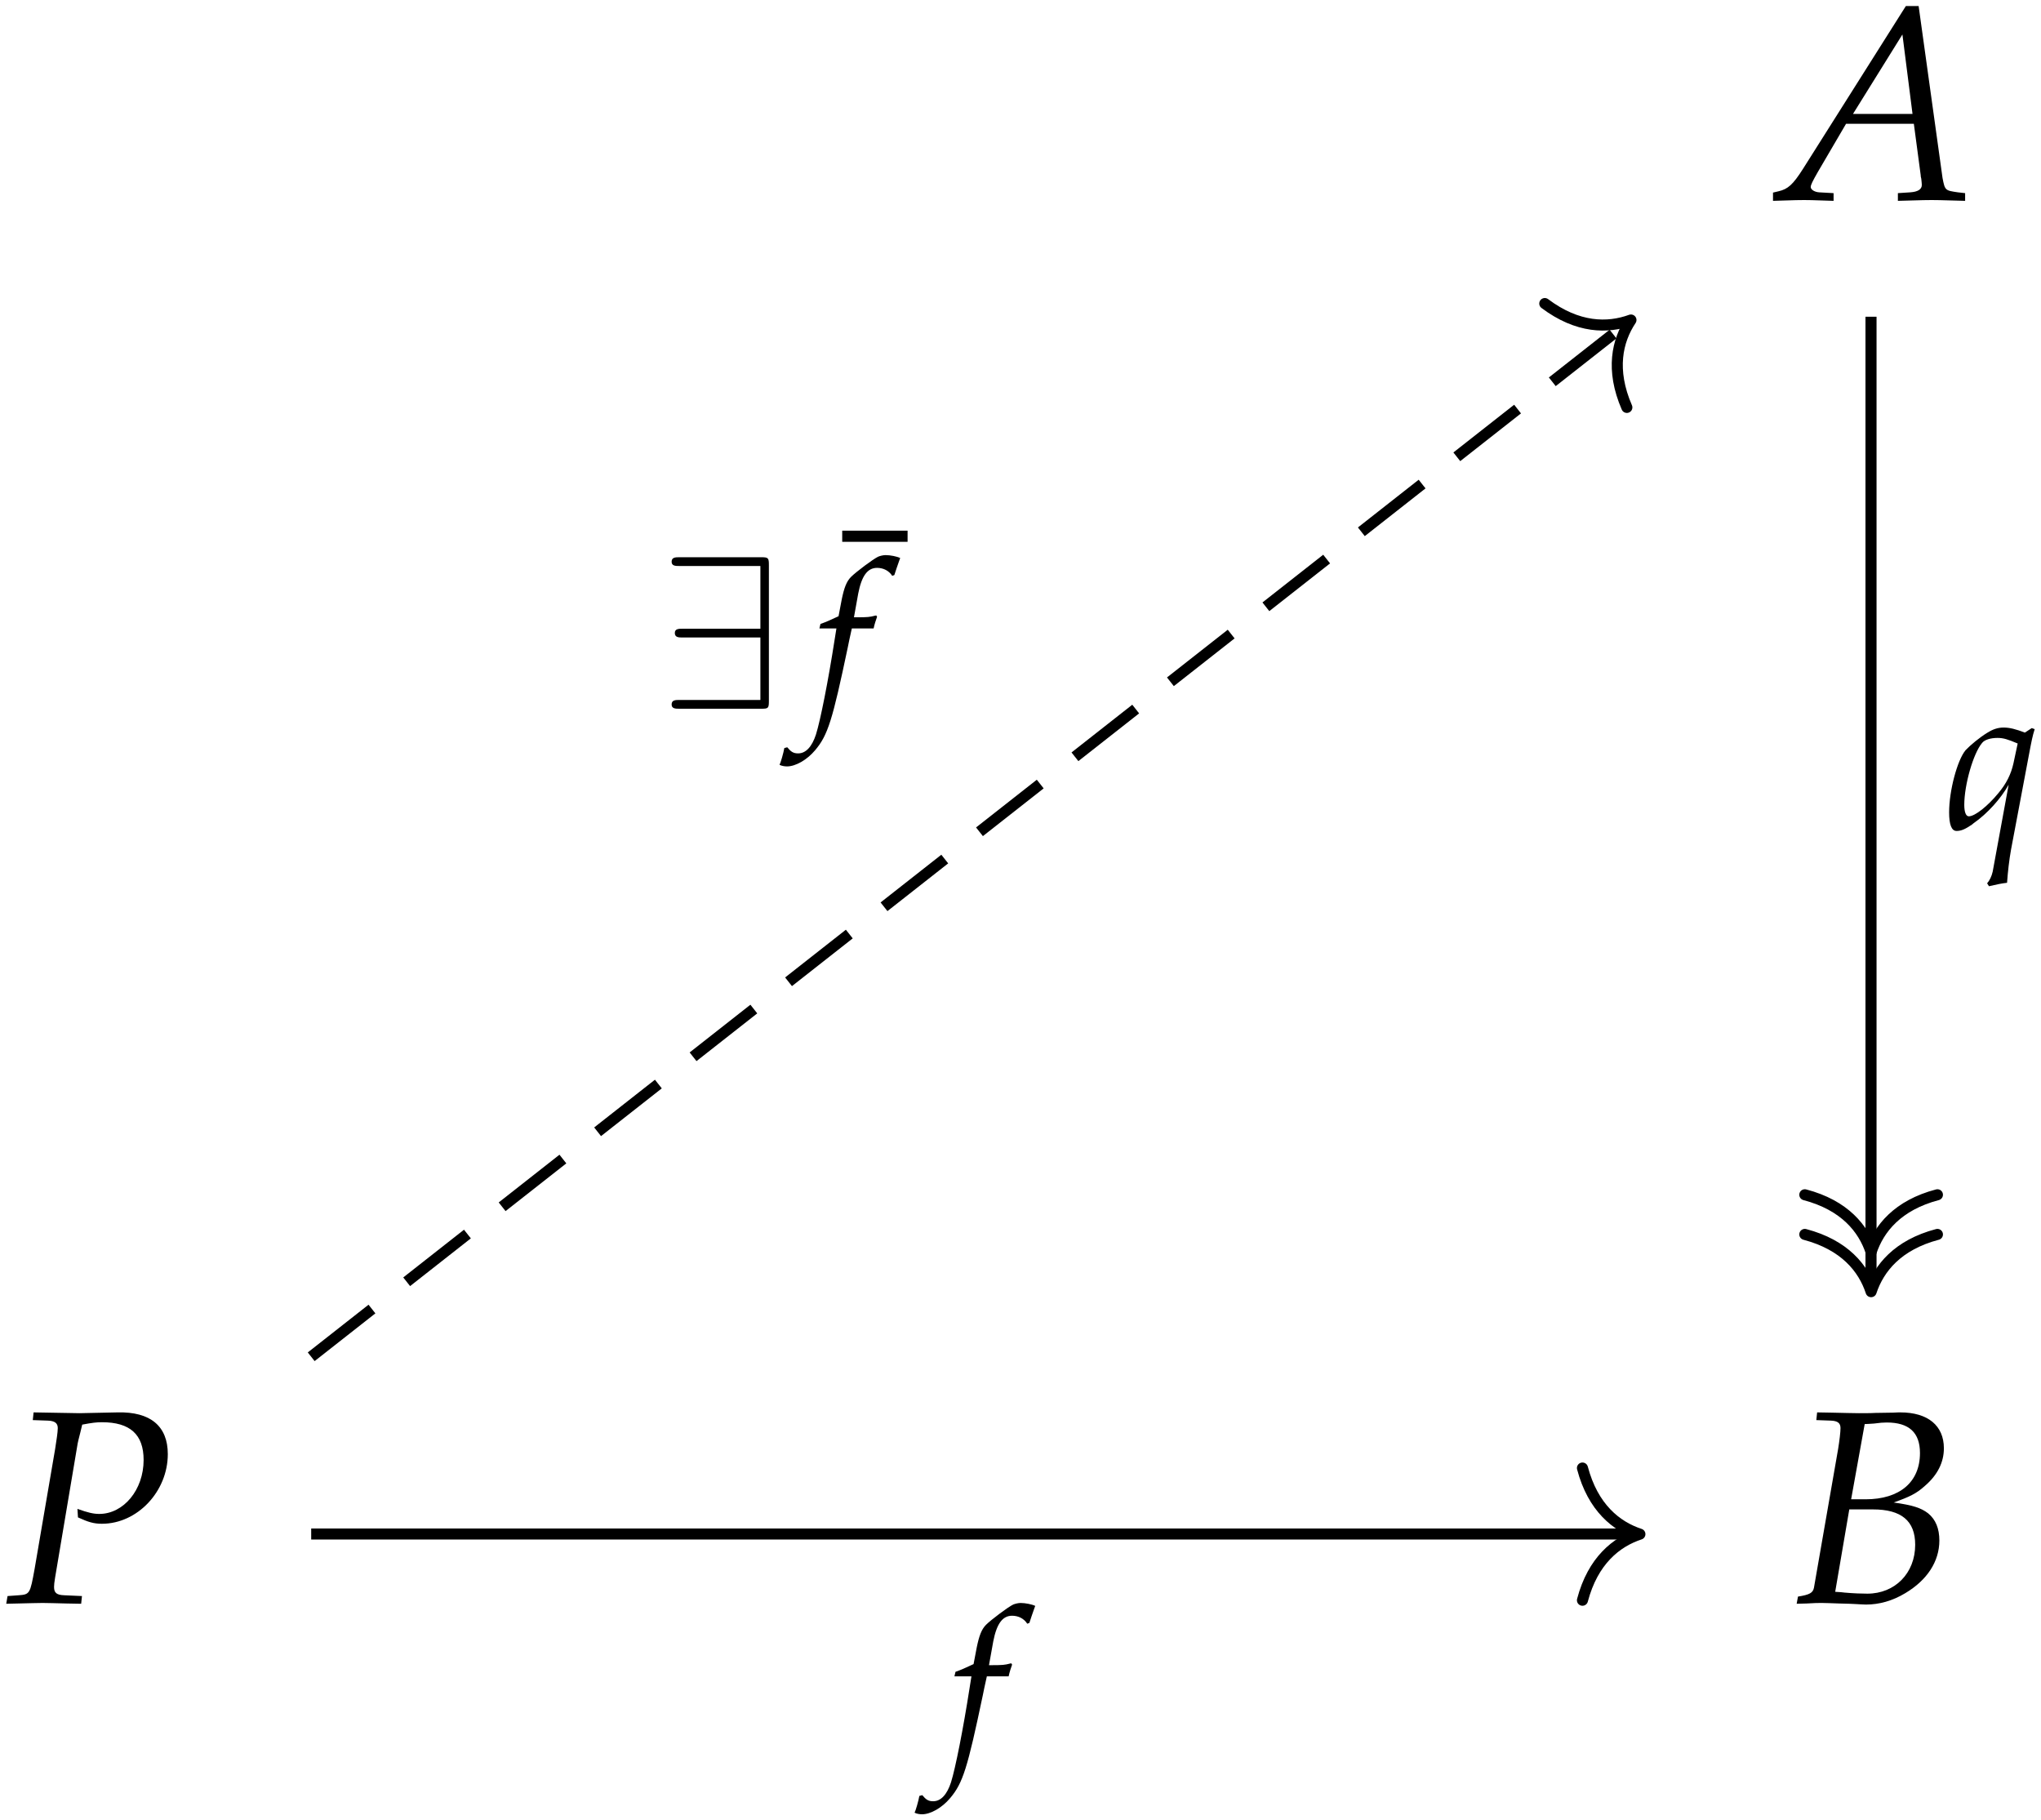 <?xml version="1.0" encoding="UTF-8"?>
<svg xmlns="http://www.w3.org/2000/svg" xmlns:xlink="http://www.w3.org/1999/xlink" width="120pt" height="107pt" viewBox="0 0 120 107"><!--latexit:AAAHwHjabVVZbBtFGJ5JpmmTHnaS3gfdJE4P2iR23DZN2rR1Epw4TdwmjmPH2TSs
d8f2JHs4u+vYjmVpHqrCA33ghQqEgKYg0aqCUgFCIHhA3KoqSCqEOIQqhCoknnhC
4gFmbbfEbXe1u///z3/P989GkzIxTKfzDqyoRKuqVteEHfNYN4imTjgEXUwQxo05
TC0ZdmjRGSyaRh2AF16bttv8gdM4iyVPSem7NdVjuqaZFL5tb1i7rnnP3n37nzxw
sKW17fCx46f6Bk+PjEYmzwk4NqMkzVTQoaZkeXn9Bpt9uyPkD7TO4qwRYd9SkHGH
KAuGcbW2rn7jps1btm6jFbSSIrqKVtHVdA2tpjVXd+zc9cRurqGxia6l6+gGaqO1
dDvdQXfRJygXjgoGlomKg6Ima/qYokk4aBJTxuGkjgUlKuMpRYirJEZEwWTljkmC
iVlZUUGcjetaSpV6LcOIoaV0EY/hjNkEStey02Vrdx8K+gOj/T28P1BQDCQFEXud
HLuBHdL1S0c6jnZGimWogoLDRRIboZLB4tGusD9wplCvvWLJ1n3i5ARrgGHqRI1T
+1nmwNNT6PNwyhRYvoHCyhVPr2VXZJafsnn7B3wPeJaMx2RUNGVig9bRbbR+urai
npc0MaVg1SykMOlyJs2pnKCbRJRxvoZPGZglPyvE8SQjrWSNqVyhbXmumUkkLqbp
7FFNriBdaZETFMPIKlGmqQhmwnh4zRI+bm0yZcaOTuWImmSpqmIxUCwlc6bGmdkk
5iSis8bIWUYIok5YrpyYEHRBNBk8y6JYvpPCglZWSc4kswuPSlpEqVw4l7LAWy4r
bkELCxzXWQmPeiEmkxVSzyW0ZKzVkhlmVsZMt5lbqX0fa/mamma+D7P+69jLGukV
FCJnc8F8TiFqPpcvXw0khCR+sKjkc+x9vOUEl5KUGbezqK5jFadFTVEEVeKzWo5v
4E0G0pwV3dqqcnPe2iNNzu1td3bk83xD3hq9If/Zy8N04+UzdBPdOu4PWKHvBMaC
tvFQeILxAbKAGbRiXlmIG4z3M2Q0ndpXHAK7nW6mW8aHNVUQNYZVfqrkYZHvYuz0
0wyLfUS0RkvQs4vTljAqTtvrVkBUKqJ2Uep6rLzpVE8x1lLcliDWKWESloHny51x
5cDF63Qnczkrs7B9bHQXZ7usuVTdh7wujt2ArremY27AR3cX5wC+3swlTDNpdLW1
zbUW9r1VSCbbmua6QwseYzibiQ6TdHqod7DHJzuN0ILPYDwZIYPSkNdID/X5DJ/s
IeEA0+tNZ5hexmfpDxhEdI8ejvYHyRnVIEL/eCLS6zuCs4OpiZBL9s1oJBLuSfpU
V2dsvOQ3kCYRwr734/SmSdibkXG/vCANDMcZTSbCvnhBpzfT4VP9ThzKMF/JDp8y
OB8ZmC3EiipeMxLwHfEpowmxPSFHegc7Y2GXFB7p7q7hozhO1AJgLdRz3J49nIfj
eUYVXmctQY/FCbqupScb5xoPcmZa4xJYkIyDXEzXlG5Xi5sJtW53i3tqhWqOxxn2
3zA4PiqwoyHPLCXBSGCpZOZucRXMXOVmsca9DykU/PJYle7nyfZ0Pj1tr39w7P0P
oivz011gDagF24ED7AftoAP4wBAYAQGQBnlwHjwHLoFXwJvgGrgO3gI3wE3wLngf
fAA+BJ+BL8BX4BtwC9wG34IlcAd8D34Ad8E98Cf4C/wDq+EGyMED8BA8Bj3QD4Mw
BCfgOUigDhdgHl6Az8KL8BJ8Eb4EX4XvwPfgJ/BzeBv+BH+Bv8K7lX9X/osgYn9Q
tBpVIzvahji0HzlRJzqGutFJ5EWn0SgKogiKoxmkofPoGfQyegNdQzfRR+hj9Cn6
Gt1Cy+hH9DP6Df2O7qE/qp6veqHqenEAKmDp15MBZVfVjf8AKYyUeA==-->
<defs>
<g>
<g id="glyph-0-0">
<path d="M 7.5 -11.406 L 1.438 -1.812 C 0.859 -0.906 0.562 -0.641 0.016 -0.516 L -0.312 -0.438 L -0.312 0.047 C 1.188 0 1.188 0 1.516 0 C 1.812 0 1.844 0 3.25 0.047 L 3.25 -0.406 L 2.406 -0.453 C 2.141 -0.469 1.906 -0.609 1.906 -0.766 C 1.906 -0.891 2.016 -1.109 2.328 -1.656 L 3.984 -4.484 L 7.969 -4.484 L 8.375 -1.438 L 8.375 -1.391 C 8.375 -1.375 8.391 -1.328 8.406 -1.25 C 8.422 -1.109 8.438 -0.953 8.438 -0.891 C 8.438 -0.625 8.203 -0.484 7.75 -0.453 L 7.031 -0.406 L 7.031 0.047 C 8.688 0 8.688 0 9.016 0 C 9.328 0 9.328 0 10.984 0.047 L 10.984 -0.406 L 10.562 -0.453 C 9.812 -0.562 9.797 -0.562 9.656 -1.297 L 8.25 -11.406 Z M 7.297 -9.734 L 7.891 -5.062 L 4.391 -5.062 Z M 7.297 -9.734 "/>
</g>
<g id="glyph-0-1">
<path d="M 1.703 -10.75 L 2.594 -10.719 C 2.984 -10.703 3.172 -10.578 3.172 -10.281 C 3.172 -10.047 3.094 -9.547 3.016 -9.047 L 1.812 -2.016 C 1.547 -0.547 1.531 -0.5 0.875 -0.453 L 0.219 -0.406 L 0.141 0.047 L 0.828 0.031 C 1.5 0.016 2 0 2.281 0 C 2.562 0 3.031 0.016 3.688 0.031 L 4.547 0.047 L 4.594 -0.406 L 3.547 -0.453 C 3.109 -0.469 2.953 -0.594 2.953 -0.938 C 2.953 -1.078 2.969 -1.203 3.016 -1.5 L 4.344 -9.391 C 4.344 -9.406 4.422 -9.734 4.5 -10.031 C 4.516 -10.109 4.562 -10.281 4.609 -10.484 C 5.188 -10.594 5.453 -10.625 5.766 -10.625 C 7.422 -10.625 8.219 -9.906 8.219 -8.406 C 8.219 -6.656 7.047 -5.234 5.609 -5.234 C 5.266 -5.234 4.938 -5.312 4.328 -5.531 L 4.359 -5.031 C 4.969 -4.75 5.297 -4.656 5.766 -4.656 C 7.859 -4.656 9.641 -6.562 9.641 -8.75 C 9.641 -10.391 8.625 -11.25 6.688 -11.203 L 4.453 -11.156 L 2.609 -11.188 L 1.75 -11.203 Z M 1.703 -10.75 "/>
</g>
<g id="glyph-0-2">
<path d="M 1.578 -10.75 L 2.438 -10.719 C 2.828 -10.703 3 -10.578 3 -10.281 C 3 -10.047 2.938 -9.531 2.859 -9.047 L 1.438 -0.891 C 1.375 -0.594 1.188 -0.484 0.5 -0.375 L 0.422 0.047 L 1.016 0.031 C 1.469 0 1.703 0 1.906 0 C 2.078 0 2.5 0.016 2.922 0.031 L 3.516 0.047 L 3.844 0.062 C 4.156 0.078 4.359 0.094 4.5 0.094 C 5.281 0.094 6.062 -0.125 6.812 -0.578 C 8.094 -1.344 8.812 -2.438 8.812 -3.672 C 8.812 -4.375 8.594 -4.906 8.156 -5.266 C 7.734 -5.594 7.234 -5.75 6.125 -5.906 C 7.047 -6.234 7.453 -6.422 7.953 -6.875 C 8.703 -7.516 9.078 -8.266 9.078 -9.094 C 9.078 -10.422 8.141 -11.203 6.516 -11.203 C 6.484 -11.203 6.312 -11.203 6.078 -11.188 L 5.047 -11.172 C 4.859 -11.156 4.266 -11.156 4.078 -11.156 C 3.766 -11.156 3.266 -11.172 2.469 -11.188 L 1.625 -11.203 Z M 3.516 -5.5 L 4.906 -5.5 C 6.578 -5.5 7.391 -4.828 7.391 -3.422 C 7.391 -1.75 6.203 -0.547 4.578 -0.547 C 4.25 -0.547 3.781 -0.562 3.25 -0.609 C 3.156 -0.625 2.953 -0.641 2.688 -0.656 Z M 4.422 -10.516 C 4.594 -10.516 4.625 -10.531 4.969 -10.547 C 5.312 -10.594 5.516 -10.609 5.719 -10.609 C 7.031 -10.609 7.672 -10.016 7.672 -8.812 C 7.672 -7.109 6.484 -6.094 4.469 -6.094 L 3.625 -6.094 Z M 4.422 -10.516 "/>
</g>
<g id="glyph-1-0">
<path d="M 4.75 -5.641 C 4.219 -5.844 3.859 -5.938 3.5 -5.938 C 3.172 -5.938 2.875 -5.844 2.531 -5.625 C 2.094 -5.359 1.547 -4.906 1.266 -4.609 C 0.781 -4.031 0.297 -2.234 0.297 -0.953 C 0.297 -0.234 0.438 0.141 0.734 0.141 C 1.016 0.141 1.25 0.031 1.641 -0.234 L 1.734 -0.312 C 2.547 -0.875 3.344 -1.766 3.797 -2.578 L 2.859 2.531 C 2.797 2.812 2.672 3.062 2.531 3.219 L 2.641 3.391 C 3.031 3.297 3.406 3.219 3.703 3.188 C 3.75 2.531 3.828 1.844 3.938 1.234 L 5 -4.391 C 5.141 -5.141 5.203 -5.453 5.328 -5.844 L 5.156 -5.906 Z M 4.078 -3.828 C 3.938 -3.203 3.672 -2.656 3.203 -2.094 C 2.562 -1.312 1.812 -0.719 1.453 -0.719 C 1.281 -0.719 1.188 -0.984 1.188 -1.391 C 1.188 -2.578 1.719 -4.422 2.234 -5.031 C 2.375 -5.219 2.734 -5.328 3.141 -5.328 C 3.484 -5.328 3.734 -5.25 4.328 -5 Z M 4.078 -3.828 "/>
</g>
<g id="glyph-1-1">
<path d="M 3.531 -4.719 C 3.578 -4.953 3.672 -5.234 3.734 -5.406 L 3.688 -5.484 L 3.609 -5.469 C 3.312 -5.391 3.172 -5.375 2.562 -5.375 L 2.375 -5.375 L 2.625 -6.766 C 2.828 -7.812 3.172 -8.281 3.734 -8.281 C 4.109 -8.281 4.438 -8.109 4.625 -7.812 L 4.75 -7.859 C 4.812 -8.047 4.938 -8.438 5.031 -8.688 L 5.094 -8.859 C 4.906 -8.953 4.516 -9.031 4.234 -9.031 C 4.094 -9.031 3.906 -8.984 3.797 -8.938 C 3.5 -8.797 2.5 -8.047 2.203 -7.75 C 1.938 -7.484 1.797 -7.109 1.656 -6.422 L 1.469 -5.438 C 0.969 -5.203 0.719 -5.094 0.406 -4.984 L 0.344 -4.719 L 1.344 -4.719 L 1.234 -4.031 C 0.859 -1.625 0.406 0.672 0.141 1.516 C -0.094 2.234 -0.453 2.625 -0.906 2.625 C -1.188 2.625 -1.328 2.531 -1.547 2.266 L -1.719 2.312 C -1.766 2.594 -1.938 3.188 -2 3.297 C -1.891 3.359 -1.703 3.391 -1.562 3.391 C -1.062 3.391 -0.391 3.016 0.094 2.438 C 0.844 1.547 1.109 0.688 2.016 -3.625 C 2.047 -3.781 2.141 -4.25 2.25 -4.719 Z M 3.531 -4.719 "/>
</g>
<g id="glyph-2-0">
<path d="M 6.422 -8.438 C 6.422 -8.859 6.391 -8.906 5.984 -8.906 L 1.156 -8.906 C 0.938 -8.906 0.703 -8.906 0.703 -8.641 C 0.703 -8.391 0.938 -8.391 1.156 -8.391 L 5.922 -8.391 L 5.922 -4.703 L 1.344 -4.703 C 1.125 -4.703 0.891 -4.703 0.891 -4.453 C 0.891 -4.188 1.125 -4.188 1.344 -4.188 L 5.922 -4.188 L 5.922 -0.516 L 1.156 -0.516 C 0.938 -0.516 0.703 -0.516 0.703 -0.25 C 0.703 0 0.938 0 1.156 0 L 5.984 0 C 6.391 0 6.422 -0.031 6.422 -0.469 Z M 6.422 -8.438 "/>
</g>
<g id="glyph-3-0">
<path d="M 3.984 -6.625 L 3.984 -7.281 L 0.141 -7.281 L 0.141 -6.625 Z M 3.984 -6.625 "/>
</g>
</g>
</defs>
<g fill="rgb(0%, 0%, 0%)" fill-opacity="1">
<use xlink:href="#glyph-0-0" x="104.555" y="11.76"/>
</g>
<g fill="rgb(0%, 0%, 0%)" fill-opacity="1">
<use xlink:href="#glyph-0-1" x="0.225" y="94.233"/>
</g>
<g fill="rgb(0%, 0%, 0%)" fill-opacity="1">
<use xlink:href="#glyph-0-2" x="105.212" y="94.233"/>
</g>
<path fill="none" stroke-width="0.399" stroke-linecap="butt" stroke-linejoin="miter" stroke="rgb(0%, 0%, 0%)" stroke-opacity="1" stroke-miterlimit="10" d="M 31.85 17.668 L 31.85 -17.399 " transform="matrix(1.63, 0, 0, -1.625, 58.09, 47.33)"/>
<path fill="none" stroke-width="0.399" stroke-linecap="round" stroke-linejoin="round" stroke="rgb(0%, 0%, 0%)" stroke-opacity="1" stroke-miterlimit="10" d="M -2.072 2.391 C -1.693 0.955 -0.849 0.28 -0.001 -0.001 C -0.849 -0.279 -1.693 -0.957 -2.072 -2.392 " transform="matrix(0, 1.625, 1.63, 0, 110.013, 73.603)"/>
<path fill="none" stroke-width="0.399" stroke-linecap="round" stroke-linejoin="round" stroke="rgb(0%, 0%, 0%)" stroke-opacity="1" stroke-miterlimit="10" d="M -2.072 2.391 C -1.692 0.955 -0.849 0.28 -0 -0.001 C -0.849 -0.279 -1.692 -0.957 -2.072 -2.392 " transform="matrix(0, 1.625, 1.63, 0, 110.013, 75.934)"/>
<g fill="rgb(0%, 0%, 0%)" fill-opacity="1">
<use xlink:href="#glyph-1-0" x="114.301" y="48.708"/>
</g>
<path fill="none" stroke-width="0.399" stroke-linecap="butt" stroke-linejoin="miter" stroke="rgb(0%, 0%, 0%)" stroke-opacity="1" stroke-dasharray="2.79 1.594" stroke-miterlimit="10" d="M -24.413 -19.957 L 23.03 17.423 " transform="matrix(1.63, 0, 0, -1.625, 58.09, 47.33)"/>
<path fill="none" stroke-width="0.399" stroke-linecap="round" stroke-linejoin="round" stroke="rgb(0%, 0%, 0%)" stroke-opacity="1" stroke-miterlimit="10" d="M -2.072 2.391 C -1.693 0.955 -0.85 0.279 0.001 -0 C -0.85 -0.279 -1.693 -0.958 -2.072 -2.391 " transform="matrix(1.28, -1.006, -1.009, -1.277, 95.89, 18.813)"/>
<g fill="rgb(0%, 0%, 0%)" fill-opacity="1">
<use xlink:href="#glyph-2-0" x="38.785" y="41.664"/>
</g>
<g fill="rgb(0%, 0%, 0%)" fill-opacity="1">
<use xlink:href="#glyph-3-0" x="49.377" y="38.477"/>
</g>
<g fill="rgb(0%, 0%, 0%)" fill-opacity="1">
<use xlink:href="#glyph-1-1" x="47.833" y="41.664"/>
</g>
<path fill="none" stroke-width="0.399" stroke-linecap="butt" stroke-linejoin="miter" stroke="rgb(0%, 0%, 0%)" stroke-opacity="1" stroke-miterlimit="10" d="M -24.413 -26.369 L 23.313 -26.369 " transform="matrix(1.63, 0, 0, -1.625, 58.09, 47.33)"/>
<path fill="none" stroke-width="0.399" stroke-linecap="round" stroke-linejoin="round" stroke="rgb(0%, 0%, 0%)" stroke-opacity="1" stroke-miterlimit="10" d="M -2.073 2.391 C -1.695 0.956 -0.849 0.278 -0.001 -0.001 C -0.849 -0.28 -1.695 -0.957 -2.073 -2.392 " transform="matrix(1.63, 0, 0, -1.625, 96.419, 90.186)"/>
<g fill="rgb(0%, 0%, 0%)" fill-opacity="1">
<use xlink:href="#glyph-1-1" x="55.772" y="103.265"/>
</g>
</svg>
